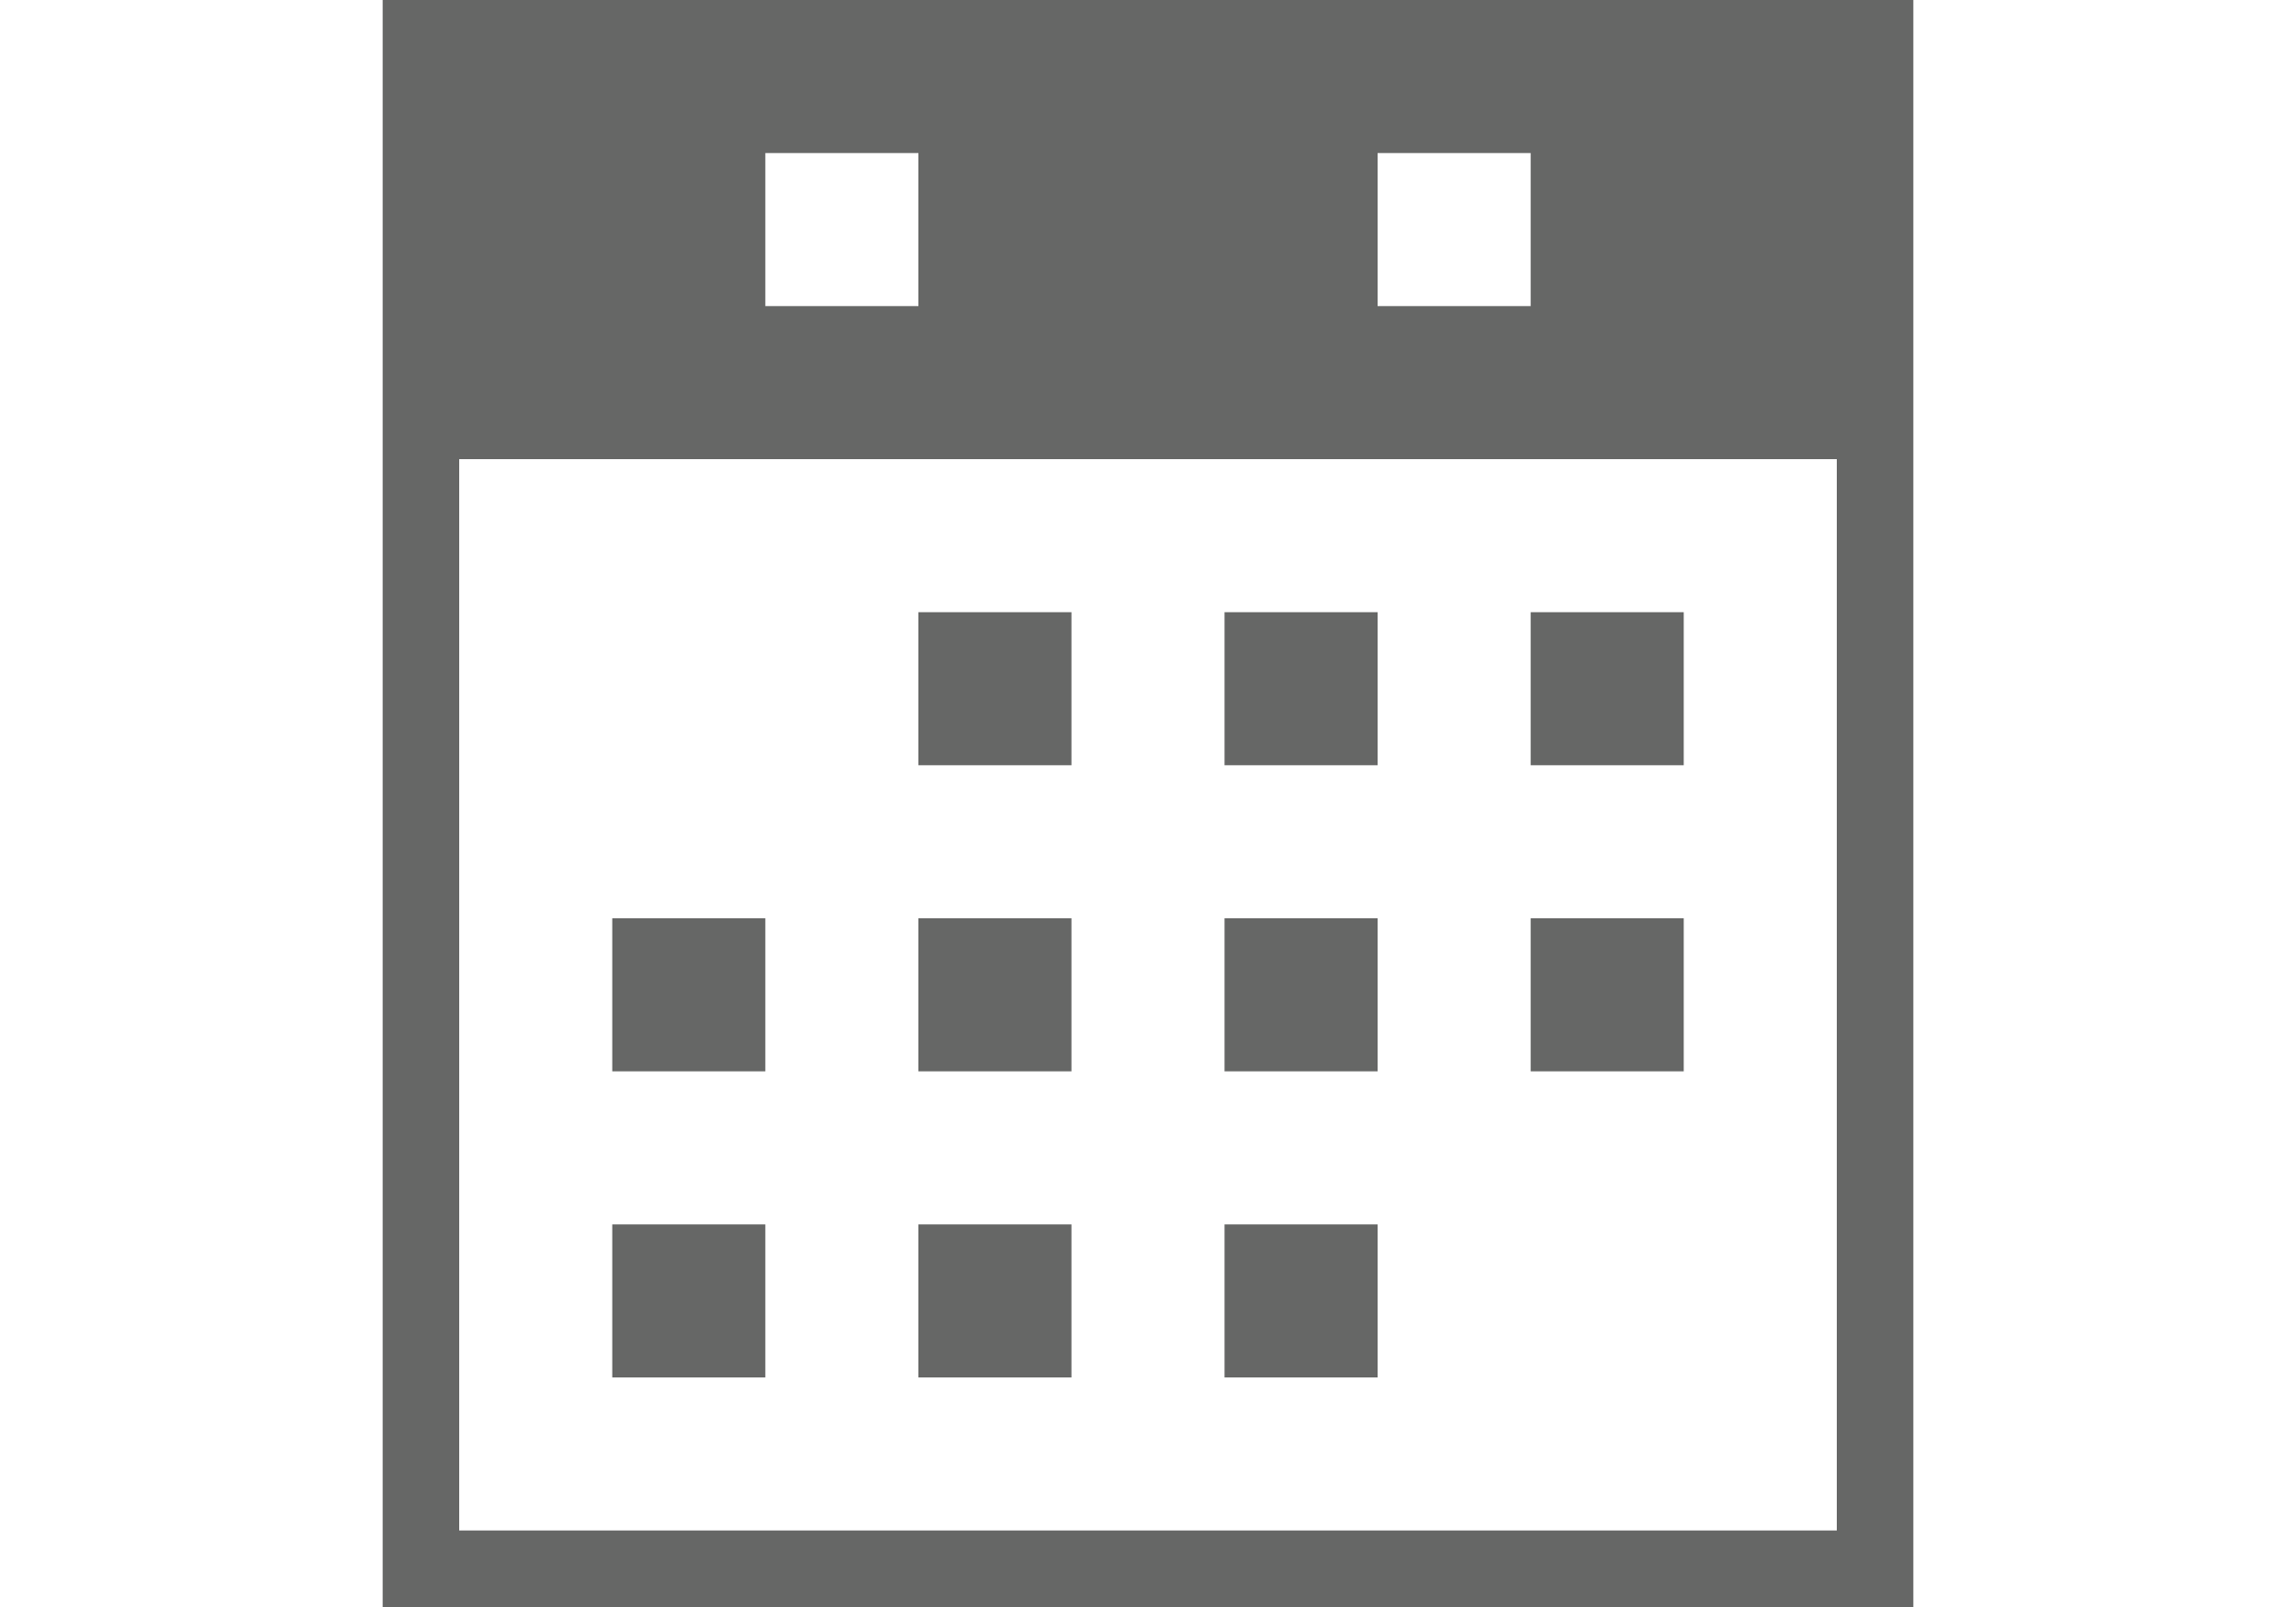 <?xml version="1.0" encoding="utf-8"?>
<!-- Generator: Adobe Illustrator 16.0.0, SVG Export Plug-In . SVG Version: 6.00 Build 0)  -->
<!DOCTYPE svg PUBLIC "-//W3C//DTD SVG 1.1//EN" "http://www.w3.org/Graphics/SVG/1.1/DTD/svg11.dtd">
<svg version="1.1" id="Layer_1" xmlns="http://www.w3.org/2000/svg" xmlns:xlink="http://www.w3.org/1999/xlink" x="0px" y="0px"
	 width="30px" height="21px" viewBox="0 0 30 21" enable-background="new 0 0 30 21" xml:space="preserve">
<path fill-rule="evenodd" clip-rule="evenodd" fill="#666766" d="M5,21V6V0h20v6v15H5z M12,2h-2v2h2V2z M20,2h-2v2h2V2z M24,6H6v14
	h18V6z"/>
<path fill-rule="evenodd" clip-rule="evenodd" fill="#666766" d="M10,14H8v-2h2V14z M10,18H8v-2h2V18z M14,10h-2V8h2V10z M14,14h-2
	v-2h2V14z M14,18h-2v-2h2V18z M18,10h-2V8h2V10z M18,14h-2v-2h2V14z M18,18h-2v-2h2V18z M22,10h-2V8h2V10z M22,14h-2v-2h2V14z"/>
</svg>

